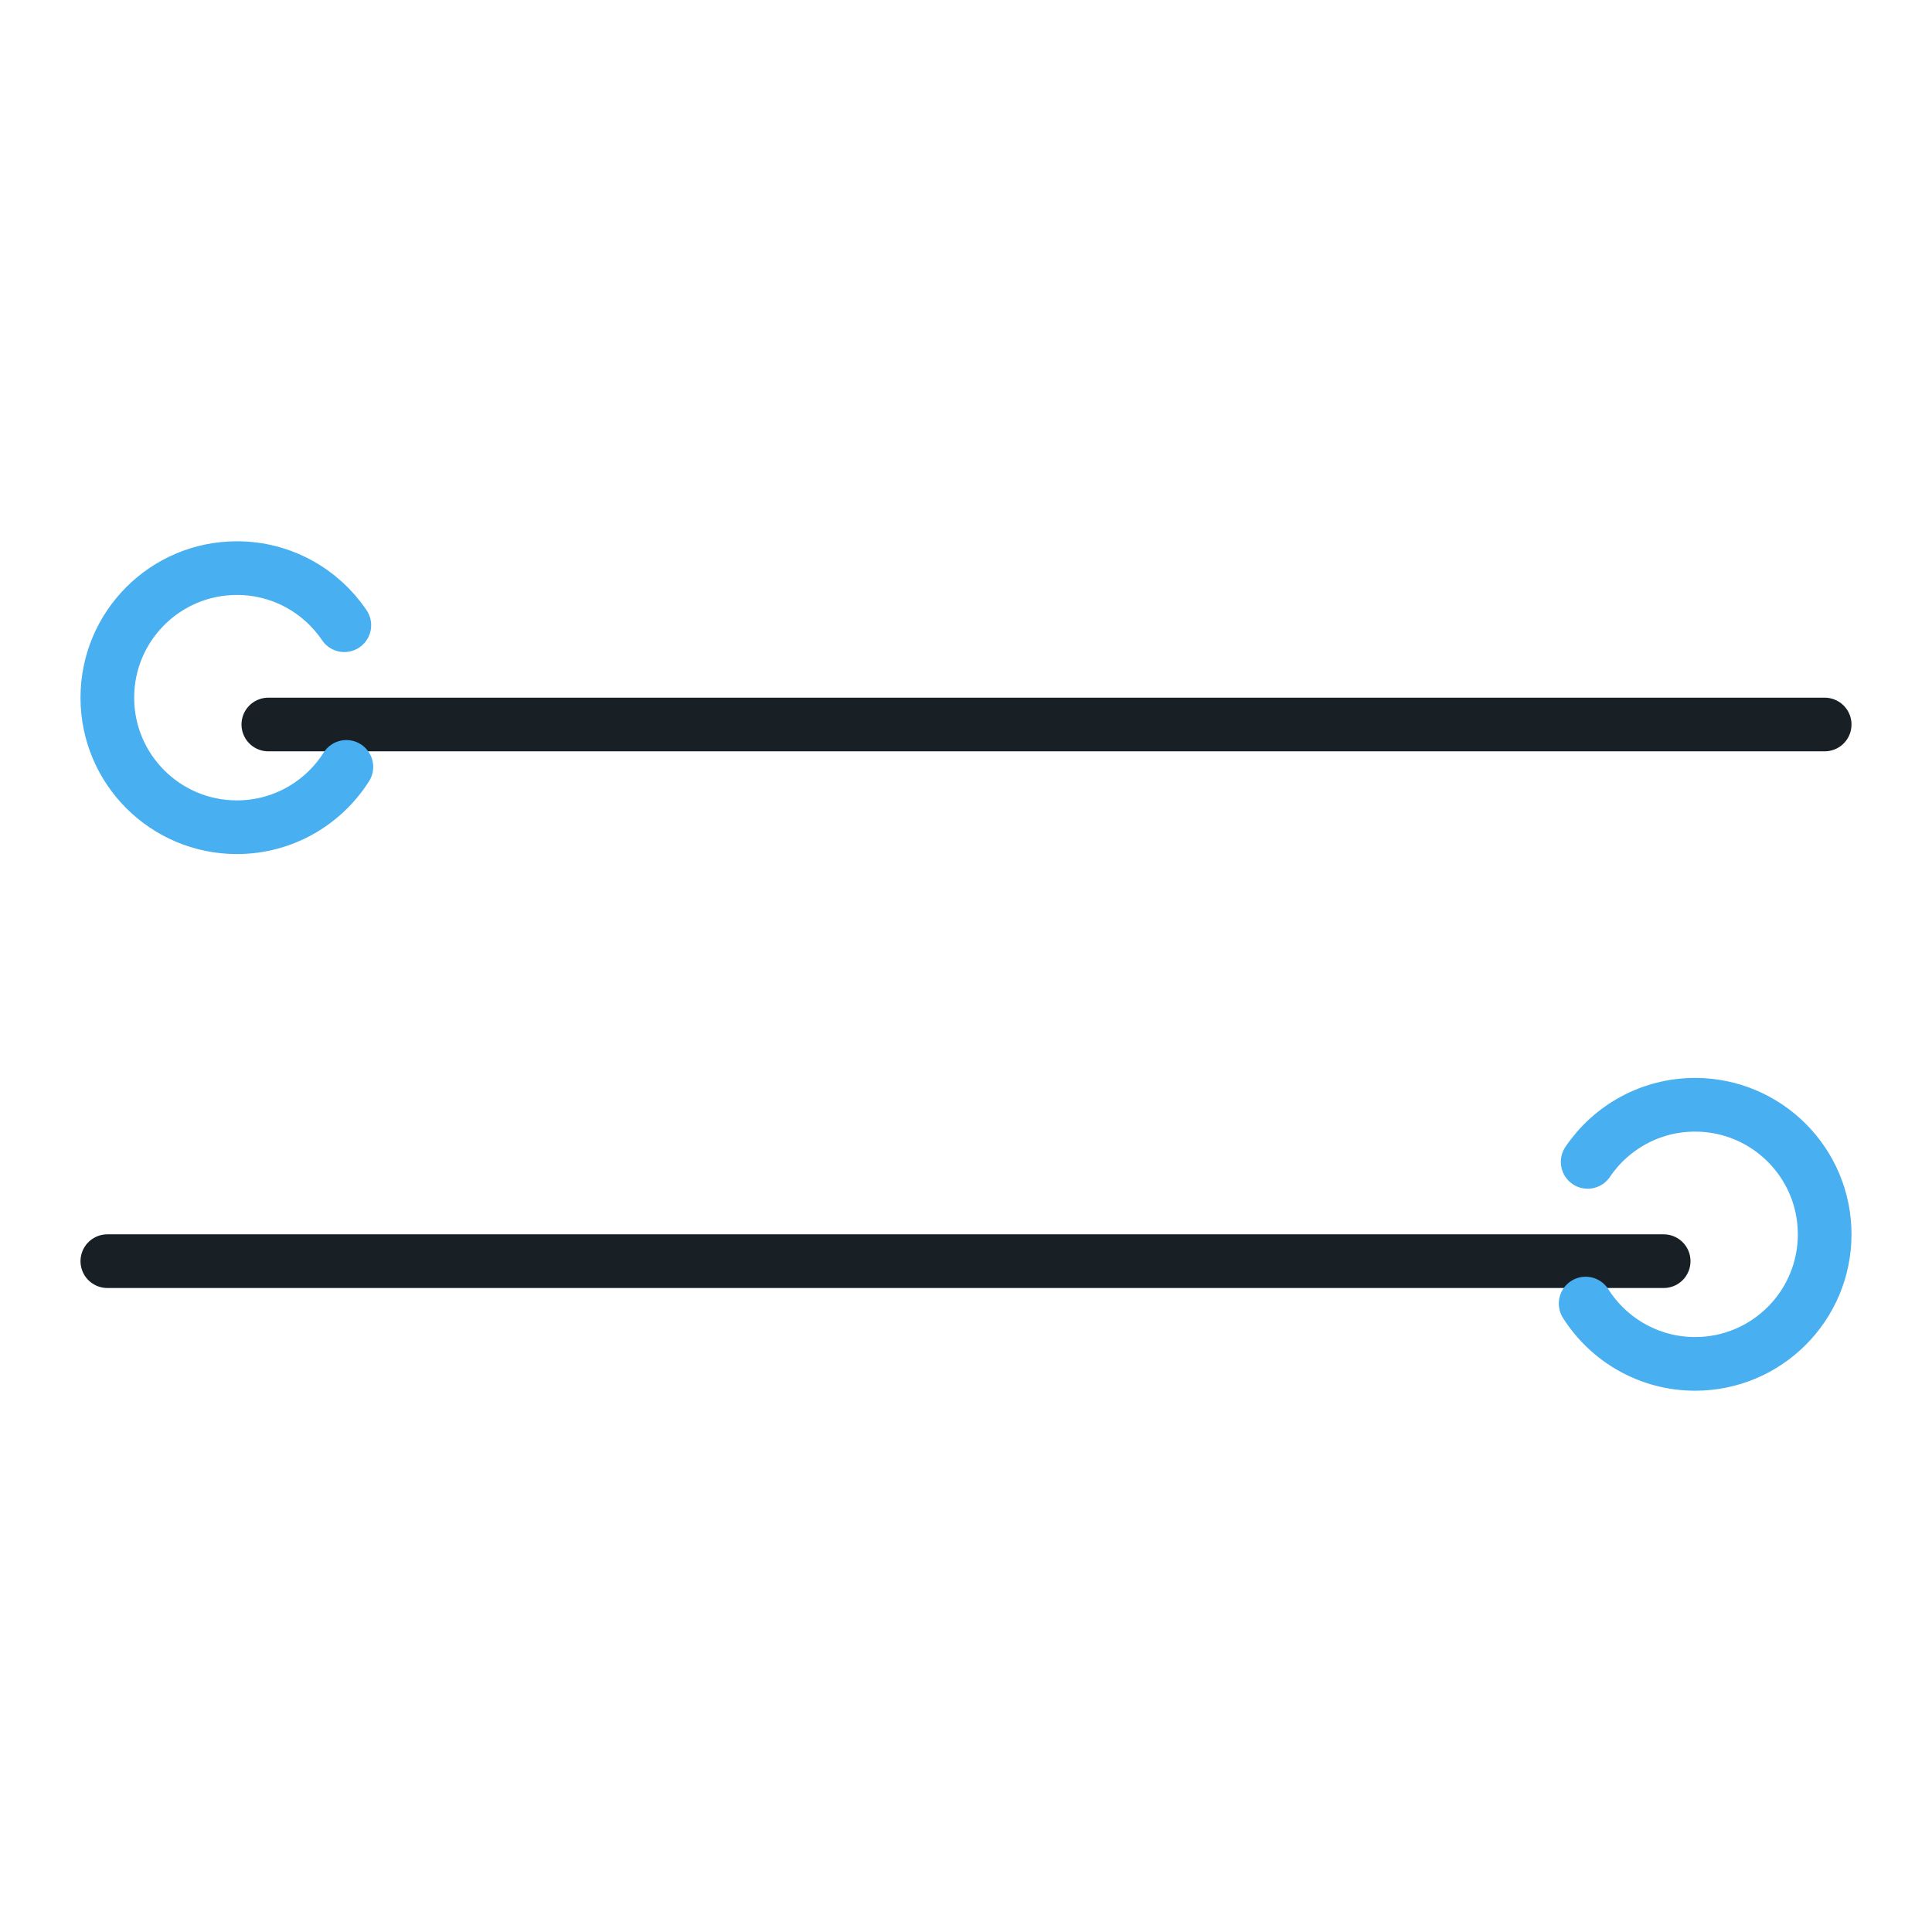 <?xml version="1.0" encoding="utf-8"?>
<!-- Generator: Adobe Illustrator 17.0.0, SVG Export Plug-In . SVG Version: 6.00 Build 0)  -->
<!DOCTYPE svg PUBLIC "-//W3C//DTD SVG 1.1//EN" "http://www.w3.org/Graphics/SVG/1.1/DTD/svg11.dtd">
<svg version="1.1" id="图层_1" xmlns="http://www.w3.org/2000/svg" xmlns:xlink="http://www.w3.org/1999/xlink" x="0px" y="0px"
	 width="36px" height="36px" viewBox="0 0 36 36" enable-background="new 0 0 36 36" xml:space="preserve">
<g>
	
		<line fill="none" stroke="#182026" stroke-linecap="round" stroke-linejoin="round" stroke-miterlimit="10" x1="5" y1="13.5" x2="34" y2="13.5"/>
	<path fill="none" stroke="#48AFF0" stroke-linecap="round" stroke-linejoin="round" stroke-miterlimit="10" d="M6.454,14.29
		c-0.428,0.675-1.182,1.124-2.04,1.124C3.081,15.414,2,14.333,2,13s1.081-2.414,2.414-2.414c0.833,0,1.568,0.422,2.002,1.064"/>
	
		<line fill="none" stroke="#182026" stroke-linecap="round" stroke-linejoin="round" stroke-miterlimit="10" x1="31" y1="23.5" x2="2" y2="23.5"/>
	<path fill="none" stroke="#48AFF0" stroke-linecap="round" stroke-linejoin="round" stroke-miterlimit="10" d="M29.546,24.29
		c0.428,0.675,1.182,1.124,2.04,1.124C32.919,25.414,34,24.333,34,23s-1.081-2.414-2.414-2.414c-0.833,0-1.568,0.422-2.002,1.064"/>
</g>
</svg>
